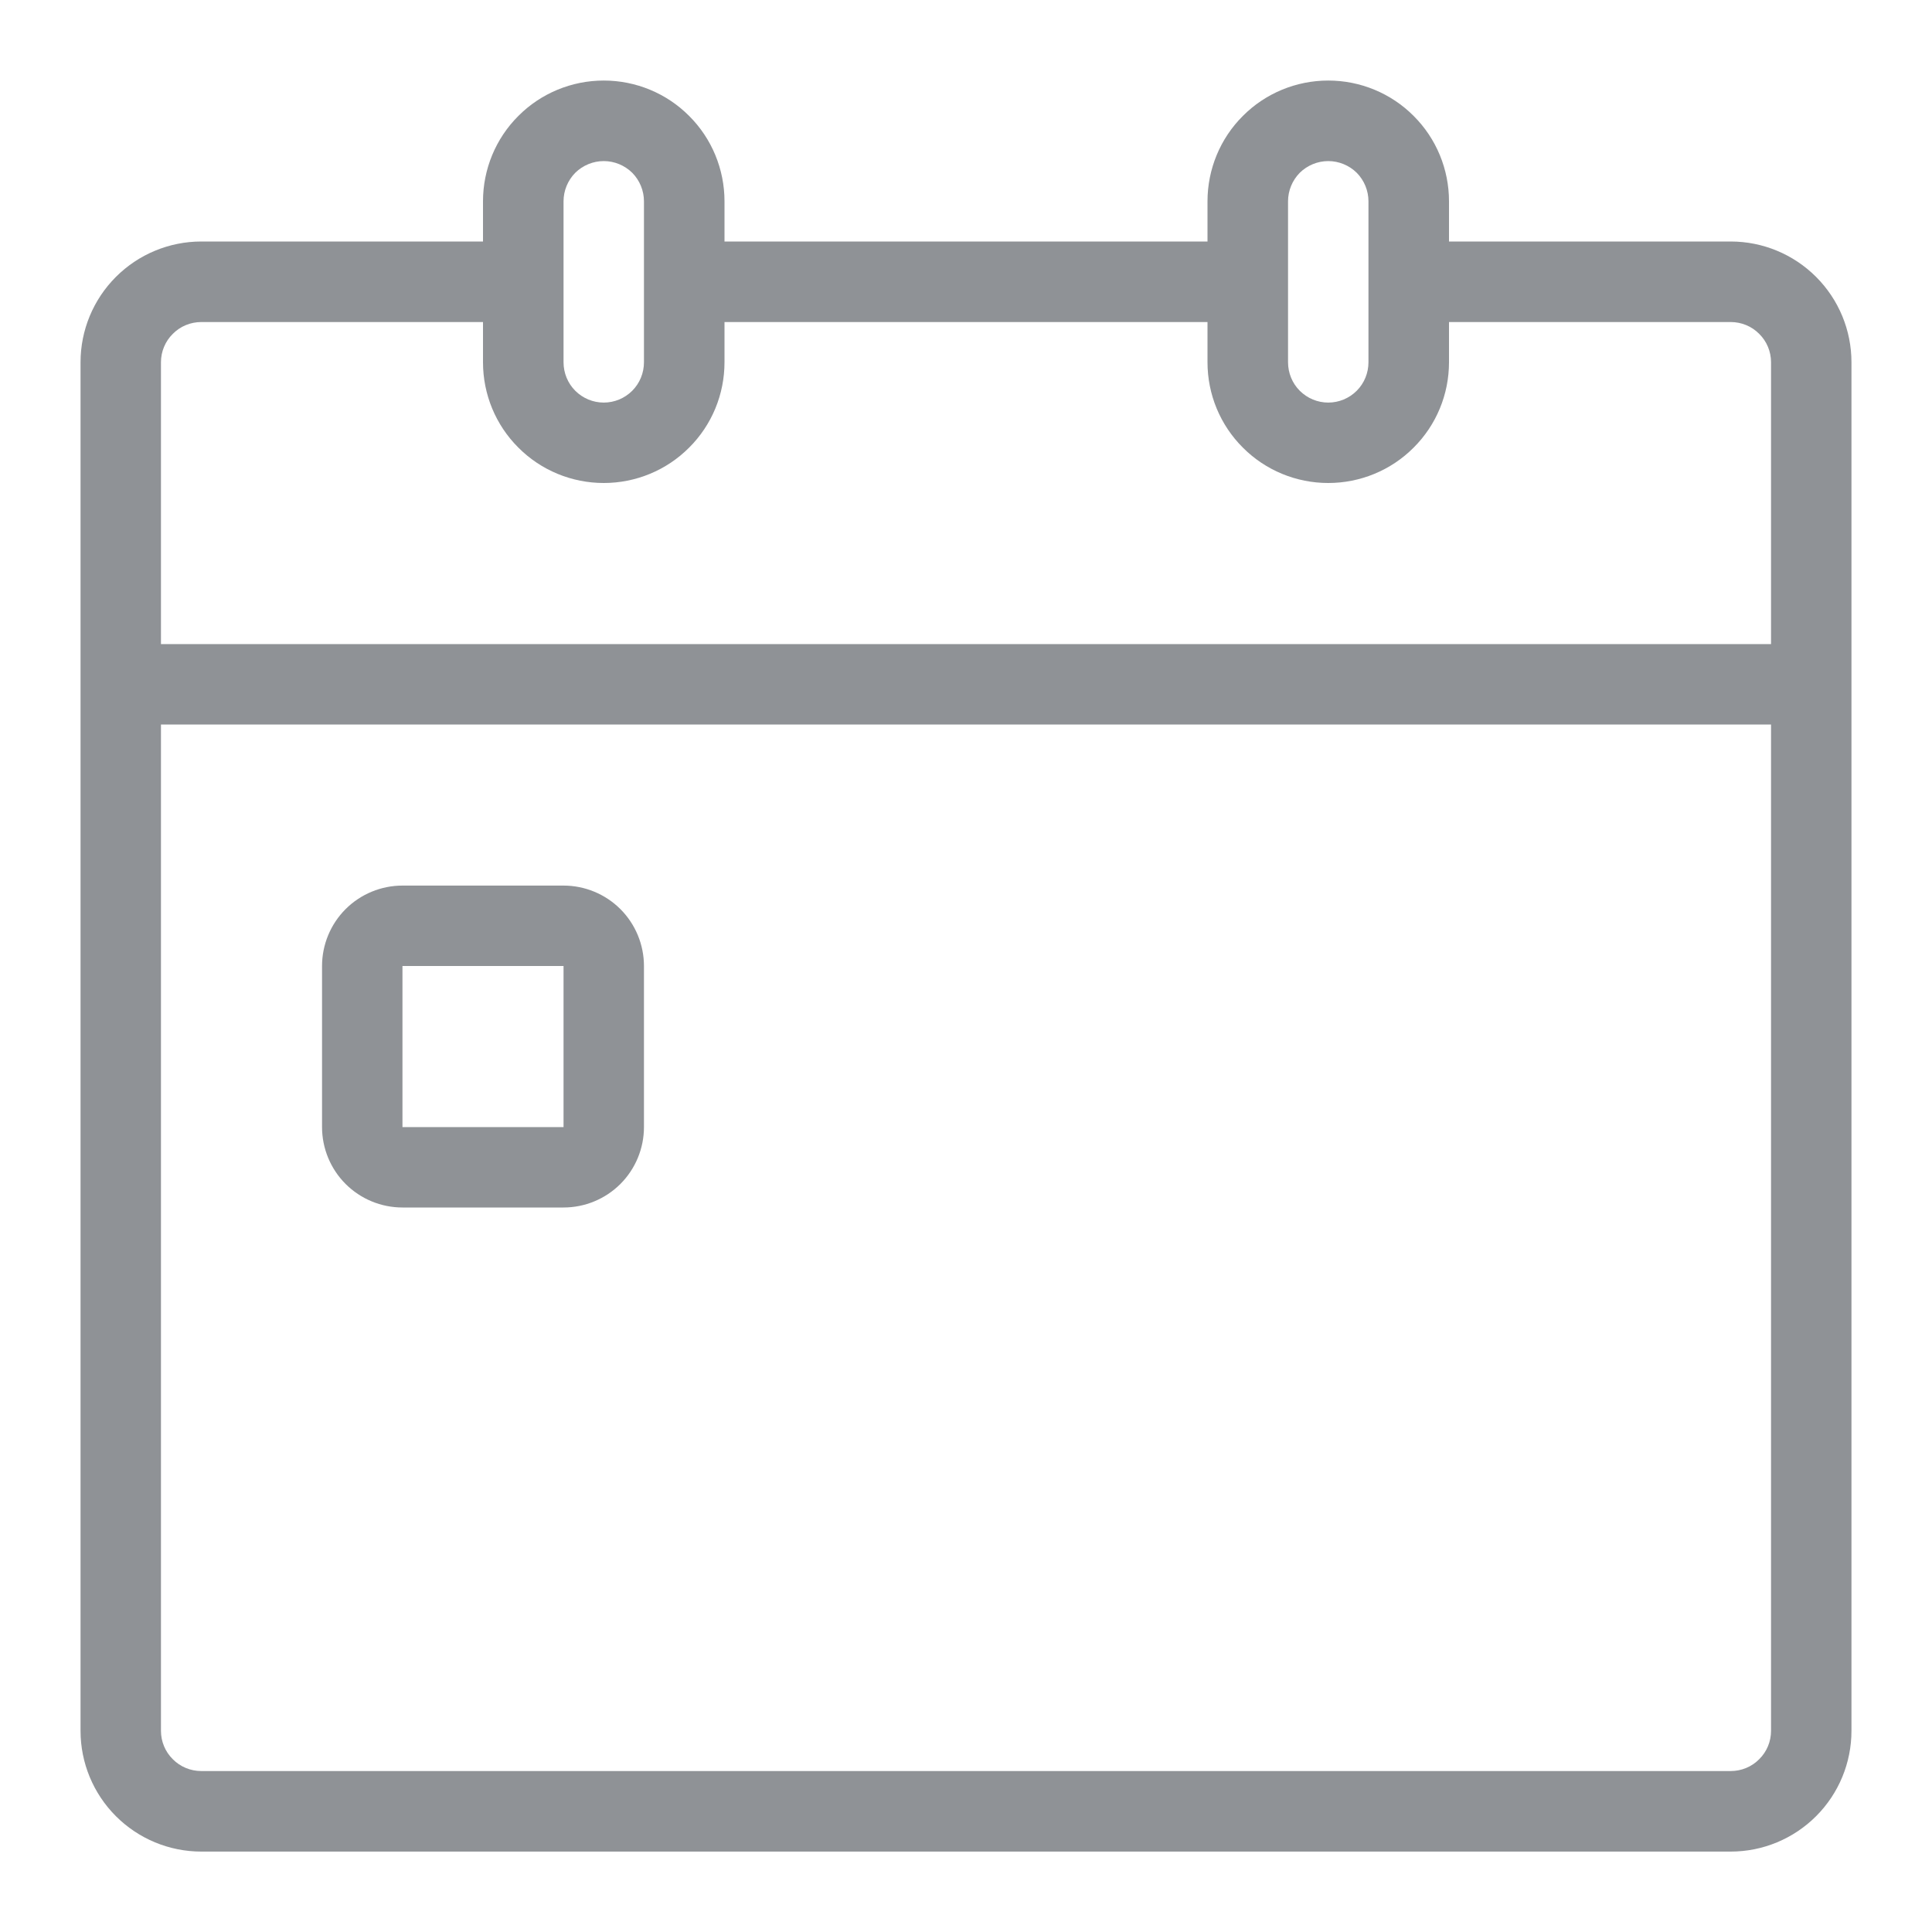 <svg width="16" height="16" viewBox="0 0 16 16" fill="none" xmlns="http://www.w3.org/2000/svg">
<path d="M4 2V1.667C4 1.402 4.105 1.147 4.293 0.96C4.48 0.772 4.735 0.667 5 0.667C5.265 0.667 5.52 0.772 5.707 0.96C5.895 1.147 6 1.402 6 1.667V2H10V1.667C10 1.402 10.105 1.147 10.293 0.96C10.48 0.772 10.735 0.667 11 0.667C11.265 0.667 11.52 0.772 11.707 0.96C11.895 1.147 12 1.402 12 1.667V2H14.333C14.599 2 14.853 2.106 15.04 2.293C15.228 2.481 15.333 2.735 15.333 3V14.334C15.333 14.599 15.228 14.853 15.04 15.041C14.853 15.228 14.599 15.334 14.333 15.334H1.667C1.401 15.334 1.147 15.228 0.96 15.041C0.772 14.853 0.667 14.599 0.667 14.334V3C0.667 2.735 0.772 2.481 0.96 2.293C1.147 2.106 1.401 2 1.667 2H4ZM4 2.667H1.667C1.578 2.667 1.493 2.702 1.431 2.765C1.368 2.827 1.333 2.912 1.333 3V5.334H14.667V3C14.667 2.912 14.632 2.827 14.569 2.765C14.507 2.702 14.422 2.667 14.333 2.667H12V3C12 3.266 11.895 3.52 11.707 3.707C11.52 3.895 11.265 4 11 4C10.735 4 10.48 3.895 10.293 3.707C10.105 3.52 10 3.266 10 3V2.667H6V3C6 3.266 5.895 3.52 5.707 3.707C5.52 3.895 5.265 4 5 4C4.735 4 4.48 3.895 4.293 3.707C4.105 3.52 4 3.266 4 3V2.667ZM1.333 6V14.334C1.333 14.422 1.368 14.507 1.431 14.569C1.493 14.632 1.578 14.667 1.667 14.667H14.333C14.422 14.667 14.507 14.632 14.569 14.569C14.632 14.507 14.667 14.422 14.667 14.334V6H1.333ZM3.333 7.334H4.667C4.843 7.334 5.013 7.404 5.138 7.529C5.263 7.654 5.333 7.824 5.333 8V9.334C5.333 9.51 5.263 9.68 5.138 9.805C5.013 9.93 4.843 10 4.667 10H3.333C3.157 10 2.987 9.93 2.862 9.805C2.737 9.68 2.667 9.51 2.667 9.334V8C2.667 7.824 2.737 7.654 2.862 7.529C2.987 7.404 3.157 7.334 3.333 7.334ZM3.333 8V9.334H4.667V8H3.333ZM11 3.334C11.088 3.334 11.173 3.299 11.236 3.236C11.298 3.174 11.333 3.089 11.333 3V1.667C11.333 1.579 11.298 1.494 11.236 1.431C11.173 1.369 11.088 1.334 11 1.334C10.912 1.334 10.827 1.369 10.764 1.431C10.702 1.494 10.667 1.579 10.667 1.667V3C10.667 3.089 10.702 3.174 10.764 3.236C10.827 3.299 10.912 3.334 11 3.334ZM5 3.334C5.088 3.334 5.173 3.299 5.236 3.236C5.298 3.174 5.333 3.089 5.333 3V1.667C5.333 1.579 5.298 1.494 5.236 1.431C5.173 1.369 5.088 1.334 5 1.334C4.912 1.334 4.827 1.369 4.764 1.431C4.702 1.494 4.667 1.579 4.667 1.667V3C4.667 3.089 4.702 3.174 4.764 3.236C4.827 3.299 4.912 3.334 5 3.334Z" fill="#8F9296"/>
</svg>
